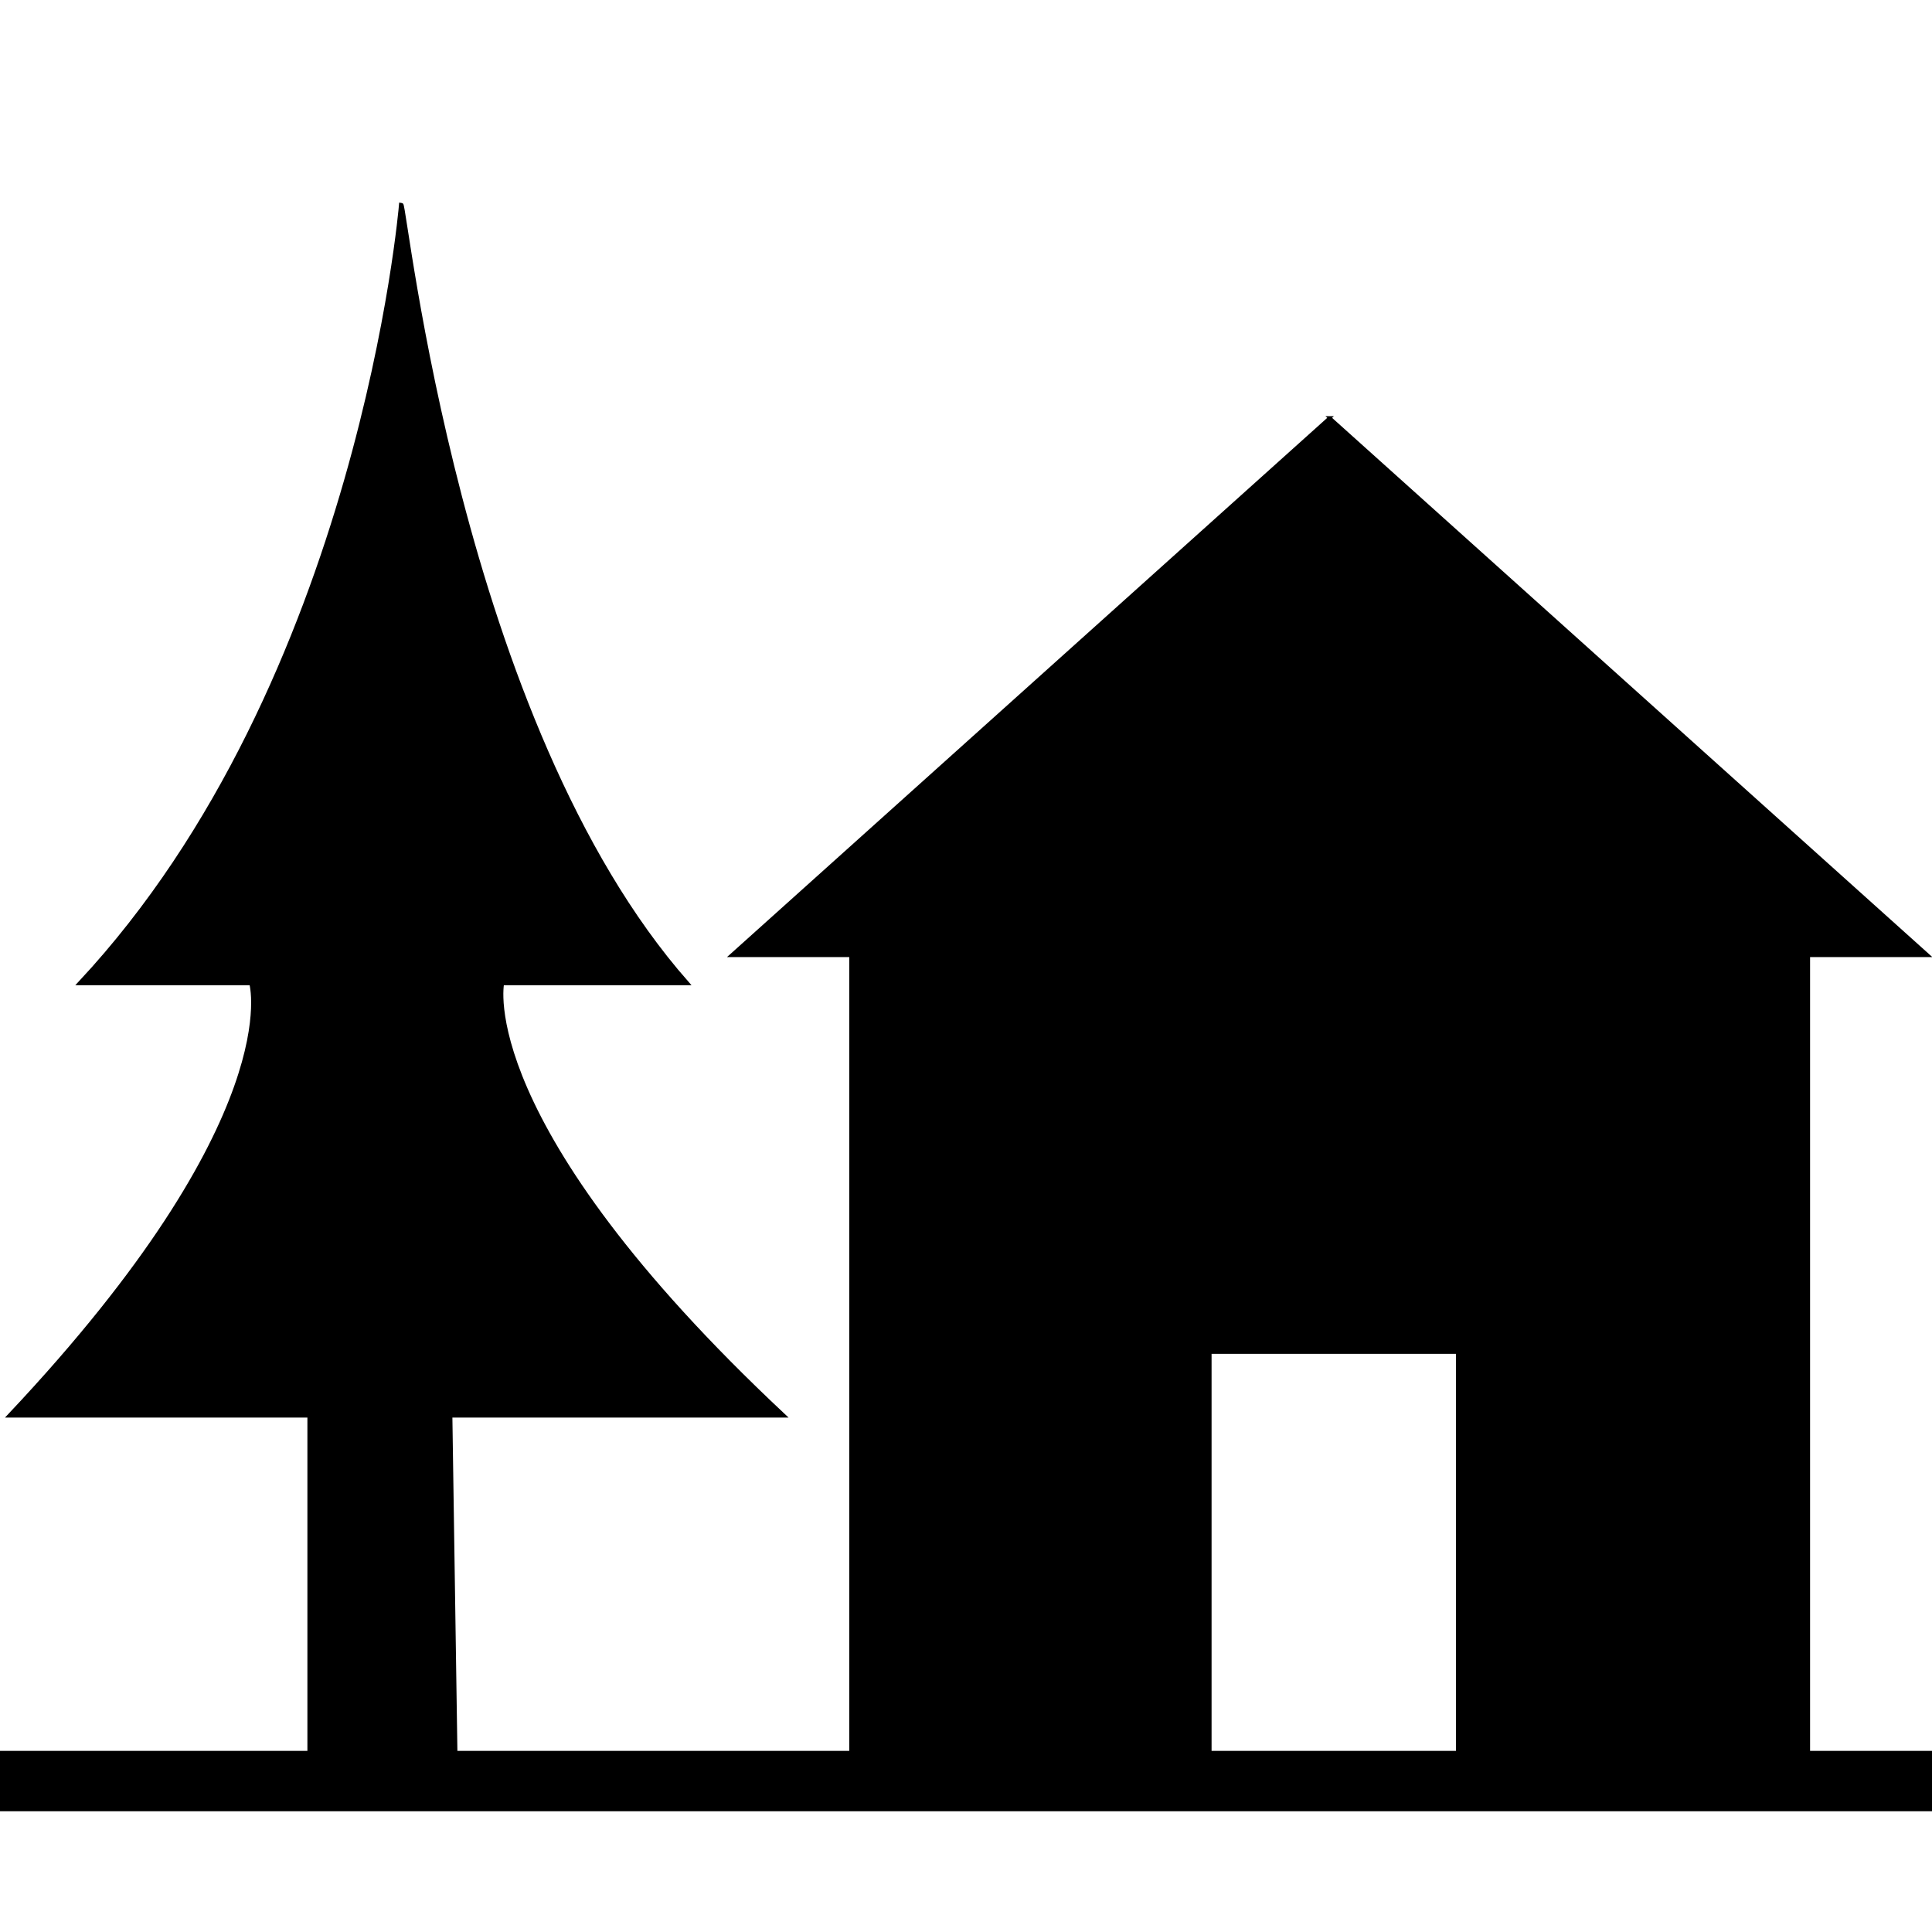 <?xml version="1.0" encoding="UTF-8" standalone="no"?>
<!-- Created with Sodipodi ("http://www.sodipodi.com/") -->

<svg
   xmlns:dc="http://purl.org/dc/elements/1.1/"
   xmlns:cc="http://creativecommons.org/ns#"
   xmlns:rdf="http://www.w3.org/1999/02/22-rdf-syntax-ns#"
   xmlns:svg="http://www.w3.org/2000/svg"
   xmlns="http://www.w3.org/2000/svg"
   xmlns:sodipodi="http://sodipodi.sourceforge.net/DTD/sodipodi-0.dtd"
   xmlns:inkscape="http://www.inkscape.org/namespaces/inkscape"
   id="svg637"
   sodipodi:version="0.33pre"
   width="32"
   height="32"
   sodipodi:docname="ranger-station.svg"
   version="1.1"
   inkscape:version="0.48.2 r9819">
  <defs
     id="defs639" />
  <sodipodi:namedview
     id="base"
     showgrid="true"
     snaptogrid="true"
     inkscape:zoom="18"
     inkscape:cx="16.01598"
     inkscape:cy="13.591505"
     inkscape:window-width="954"
     inkscape:window-height="912"
     inkscape:window-x="315"
     inkscape:window-y="106"
     inkscape:window-maximized="0"
     inkscape:current-layer="svg637" />
  <g
     id="g2988">
    <path
       style="font-size:12px;fill-rule:evenodd;stroke:#000000;stroke-width:0.053"
       d="m 22.024,6.92 -9.914,8.906 1.983,0 0,13.36 5.948,0 0,-6.789 4.101,0 1.2e-5,6.789 5.812,0 0,-13.36 1.983,0 -9.914,-8.906 0,0 0,0 z"
       id="path645"
       sodipodi:nodetypes="ccccccccccccc"
       inkscape:connector-curvature="0" />
    <path
       style="font-size:12px;fill-rule:evenodd;stroke:#000000;stroke-width:0.073"
       d="m 1.331,16.282 2.833,0 c 0,0 0.658,2.218 -3.997,7.161 l 4.961,-3.9e-5 0,5.729 2.414,0 -0.086,-5.729 5.513,3.9e-5 C 7.809,18.606 8.314,16.282 8.314,16.282 l 3.059,0 C 7.589,11.985 6.711,3.392 6.645,3.392 c 0,0 -0.658,7.898 -5.314,12.89 l 0,0 0,0 z"
       id="path646"
       sodipodi:nodetypes="ccccccccccccc"
       inkscape:connector-curvature="0" />
    <rect
       style="font-size:12px;fill:#000000;fill-opacity:1;fill-rule:evenodd;stroke-width:1"
       id="rect647"
       width="32"
       height="1"
       x="8.0999998e-006"
       y="29" />
  </g>
</svg>
